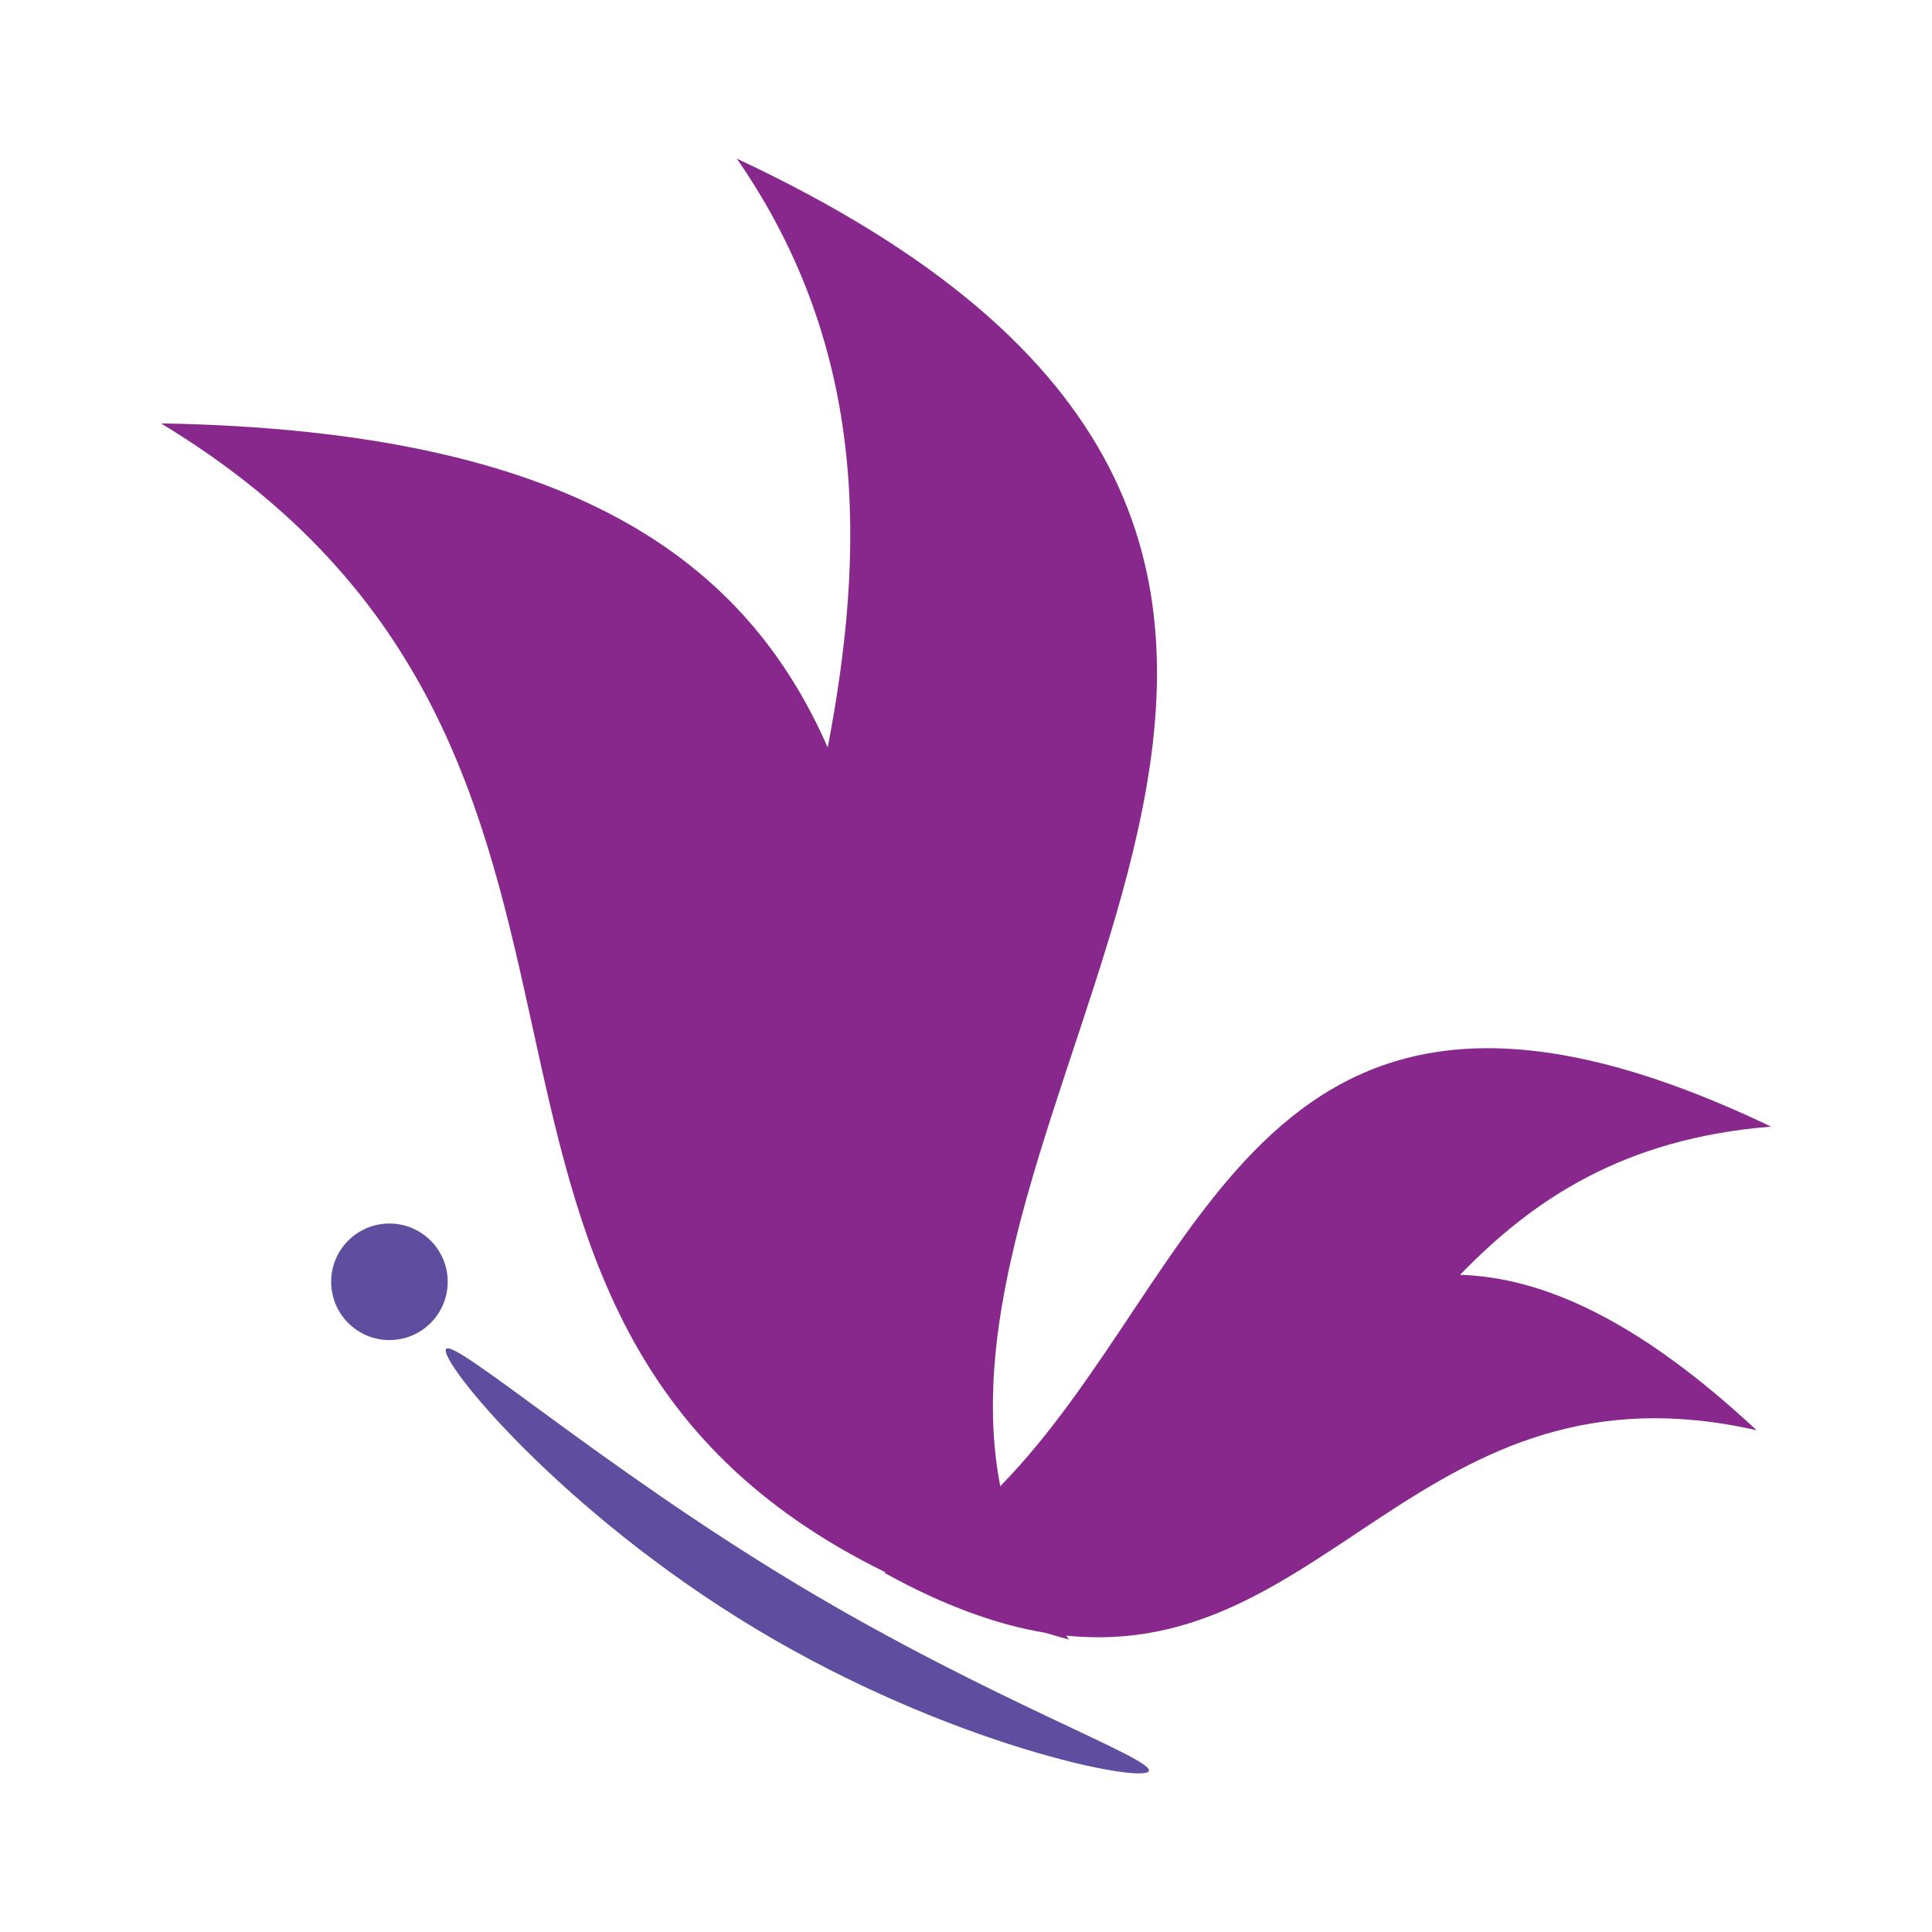 <?xml version="1.0" encoding="utf-8"?>
<!-- Generator: Adobe Illustrator 16.0.0, SVG Export Plug-In . SVG Version: 6.00 Build 0)  -->
<!DOCTYPE svg PUBLIC "-//W3C//DTD SVG 1.1//EN" "http://www.w3.org/Graphics/SVG/1.1/DTD/svg11.dtd">
<svg version="1.1" id="Layer_1" xmlns="http://www.w3.org/2000/svg" xmlns:xlink="http://www.w3.org/1999/xlink" x="0px" y="0px"
	 width="540px" height="540px" viewBox="0 0 540 540" enable-background="new 0 0 540 540" xml:space="preserve">
<g>
	<circle fill="#5F4DA0" cx="108.848" cy="358.267" r="16.288"/>
	<path fill="#88288D" d="M495,314.891c-143.387-68.671-156.865,40.625-215.428,100.519
		c-22.567-117.308,153.275-264.913-73.64-371.078c37.068,53.484,35.81,110.315,25.415,164.588
		c-22.595-51.506-70.437-88.616-186.347-90.58c153.383,92.797,55.849,249.046,202.359,321.063c-0.031,0.015-0.062,0.029-0.095,0.046
		c0.11,0.021,0.215,0.036,0.325,0.06c0.019,0.011,0.036,0.018,0.048,0.028c-0.145,0.021-0.285,0.054-0.437,0.079
		c16.899,9.334,31.662,14.544,44.917,16.747c2.209,0.638,4.395,1.287,6.676,1.9c-0.271-0.363-0.514-0.736-0.779-1.104
		c73.227,7.527,99.797-78.559,192.969-57.399c-33.105-30.872-59.768-42.723-82.883-43.448
		C428.274,335.479,453.569,318.234,495,314.891z"/>
	<path fill="#5F4DA0" d="M321.073,495.065c-2.033,3.393-55.539-7.196-109.777-39.771c-54.239-32.585-88.672-74.825-86.64-78.212
		c2.034-3.389,43.961,33.223,98.202,65.796C277.096,475.456,323.11,491.676,321.073,495.065z"/>
</g>
</svg>

